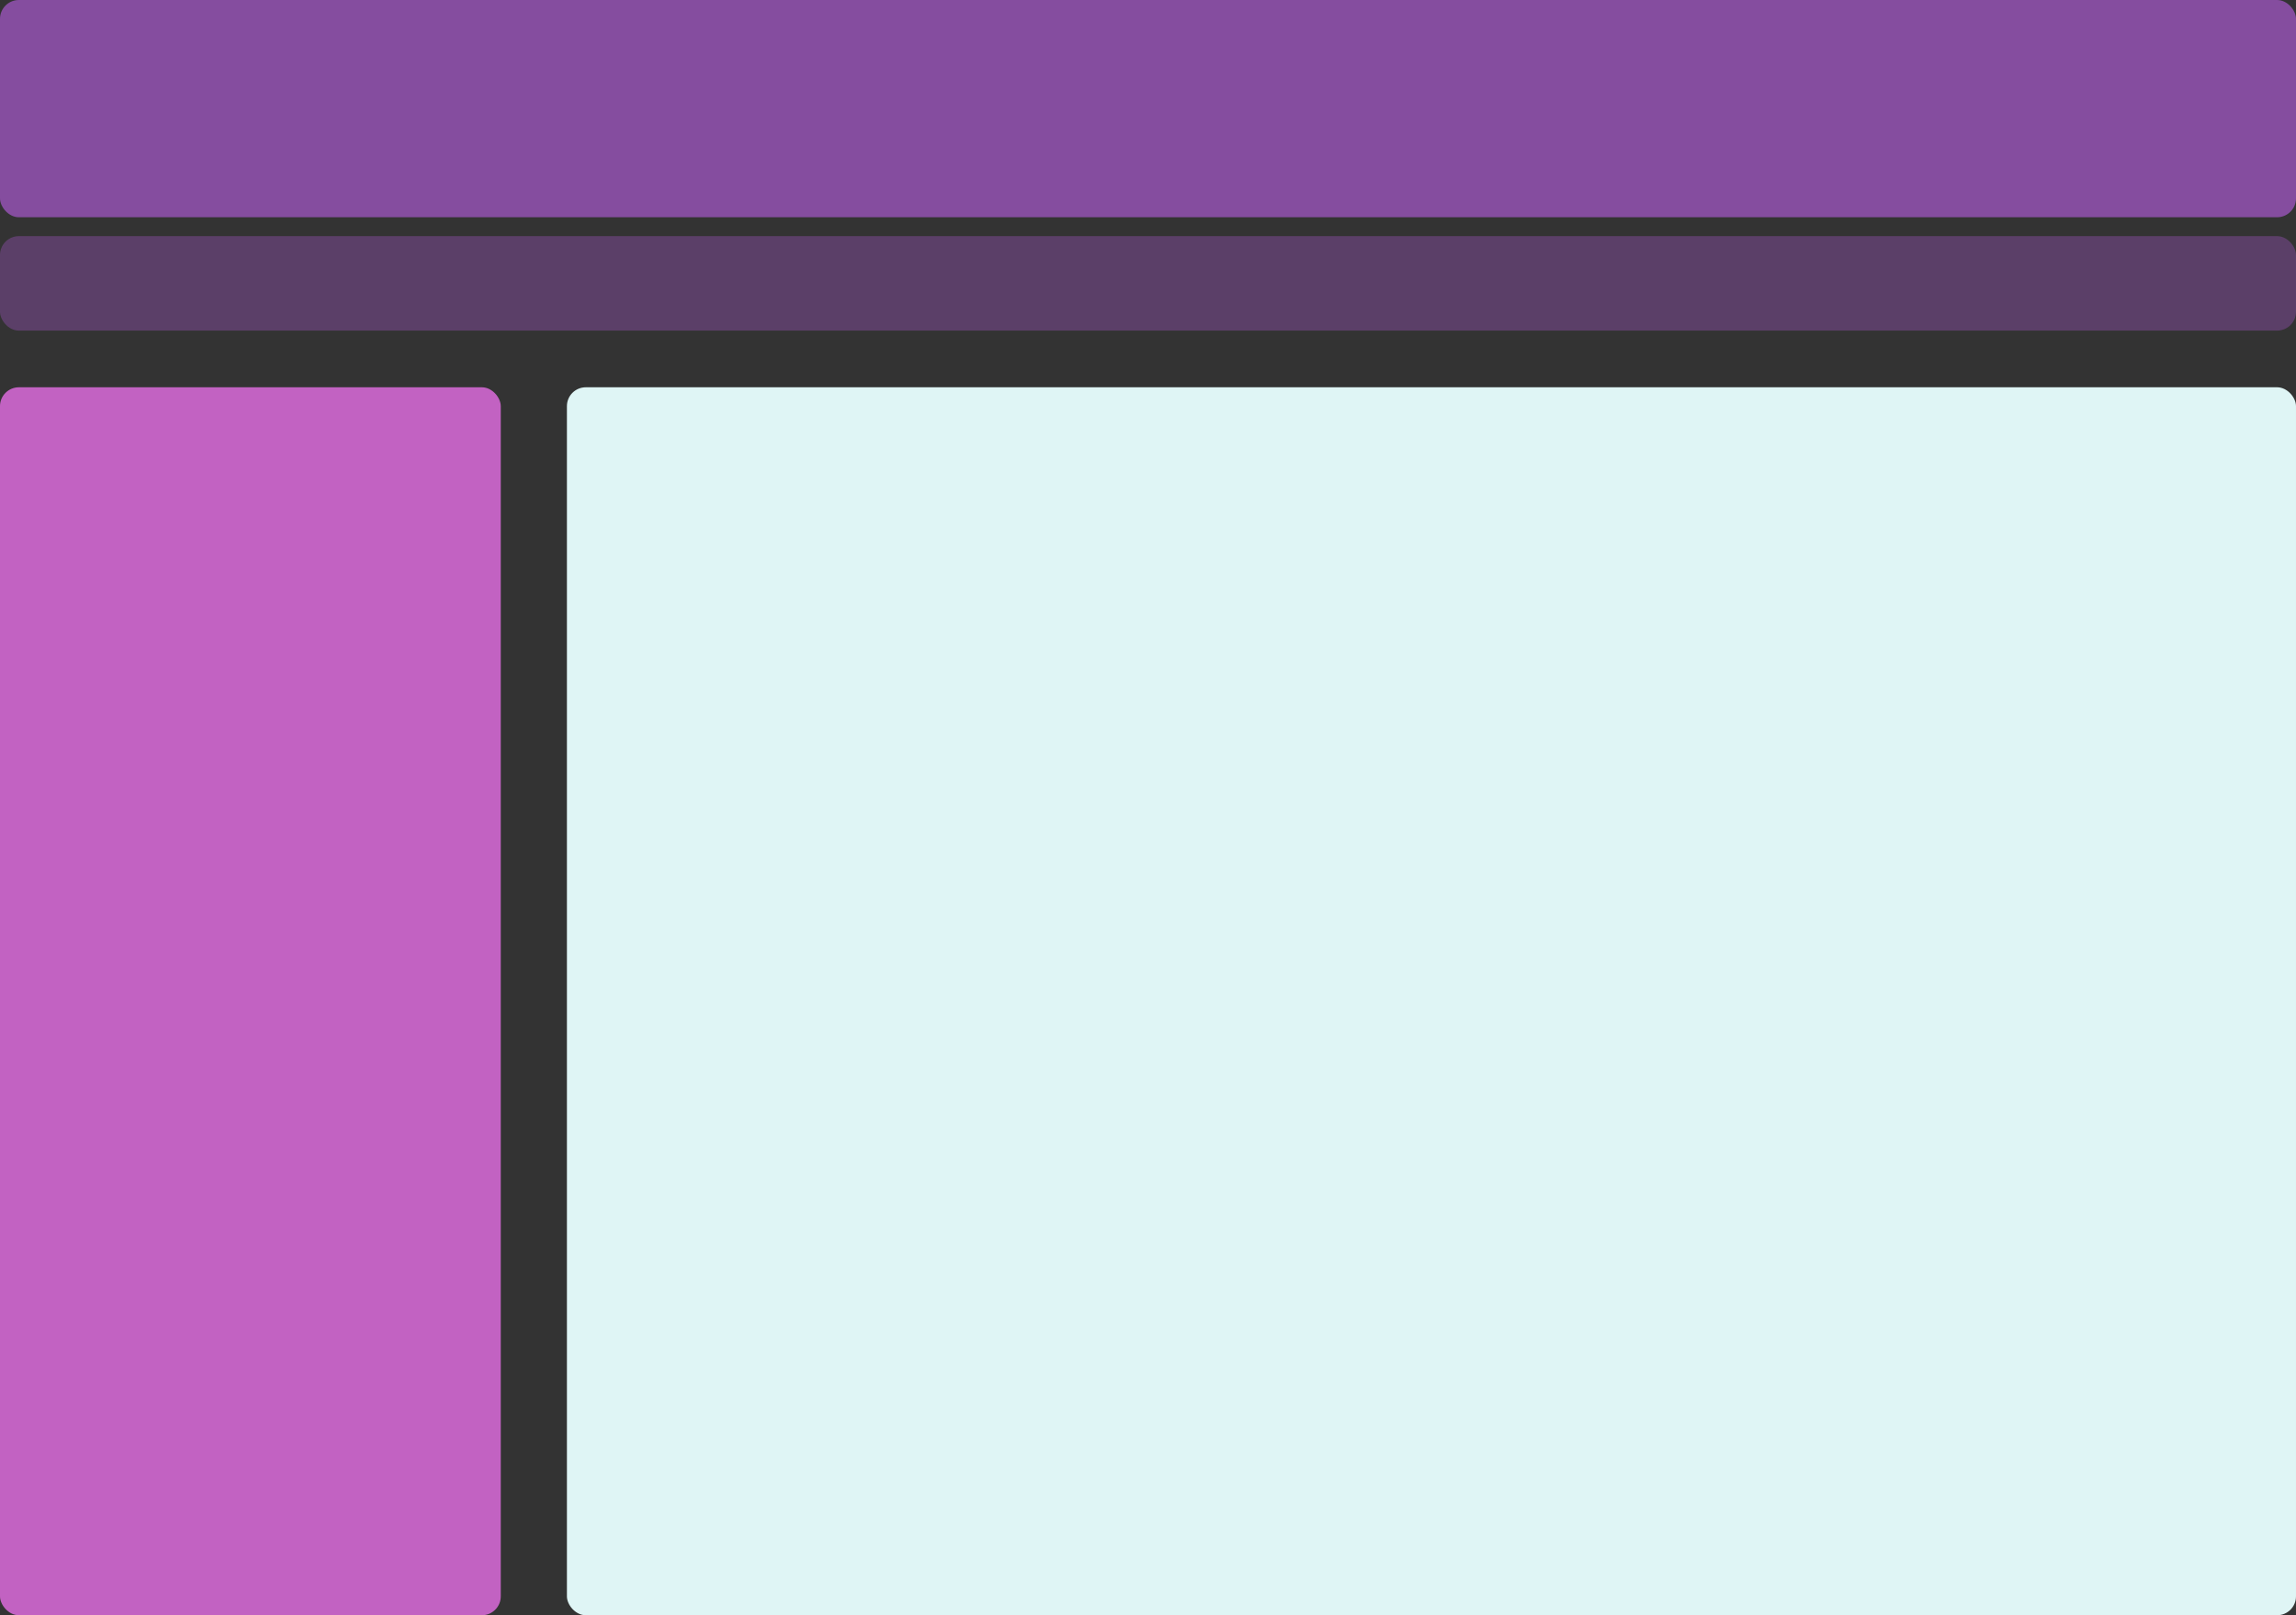 
<svg width="243px" height="171px" viewBox="0 0 243 171" version="1.1" xmlns="http://www.w3.org/2000/svg" xmlns:xlink="http://www.w3.org/1999/xlink">
    <rect x="0" y="0" width="243" height="171" fill="#333333" stroke="none"/>
    <!-- Generator: Sketch 49.1 (51147) - http://www.bohemiancoding.com/sketch -->
    <desc>Created with Sketch.</desc>
    <defs></defs>
    <g id="LAYOUT,-GRID-&amp;-BREAKPOINTS" stroke="none" stroke-width="1" fill="none" fill-rule="evenodd">
        <g id="Layout,-grid-&amp;-breakpoints-SPECS" transform="translate(-462, -959)">
            <g id="left-sidebar-copy" transform="translate(137, 959)">
                <g id="Rectangle-149-Copy-6" transform="translate(325, 0)">
                    <rect fill="#854D9F" x="0" y="0" width="243" height="23" rx="2"></rect>
                    <rect id="Rectangle-149-Copy-5" fill-opacity="0.7" fill="#FF77FF" x="0" y="41" width="53" height="130" rx="2"></rect>
                    <rect id="Rectangle-149-Copy-8" fill="#DFF5F5" x="60" y="41" width="183" height="130" rx="2"></rect>
                    <rect id="Rectangle-149-Copy-4" fill-opacity="0.5" fill="#854D9F" x="0" y="25" width="243" height="10" rx="2"></rect>
                </g>
            </g>
        </g>
    </g>
</svg>
